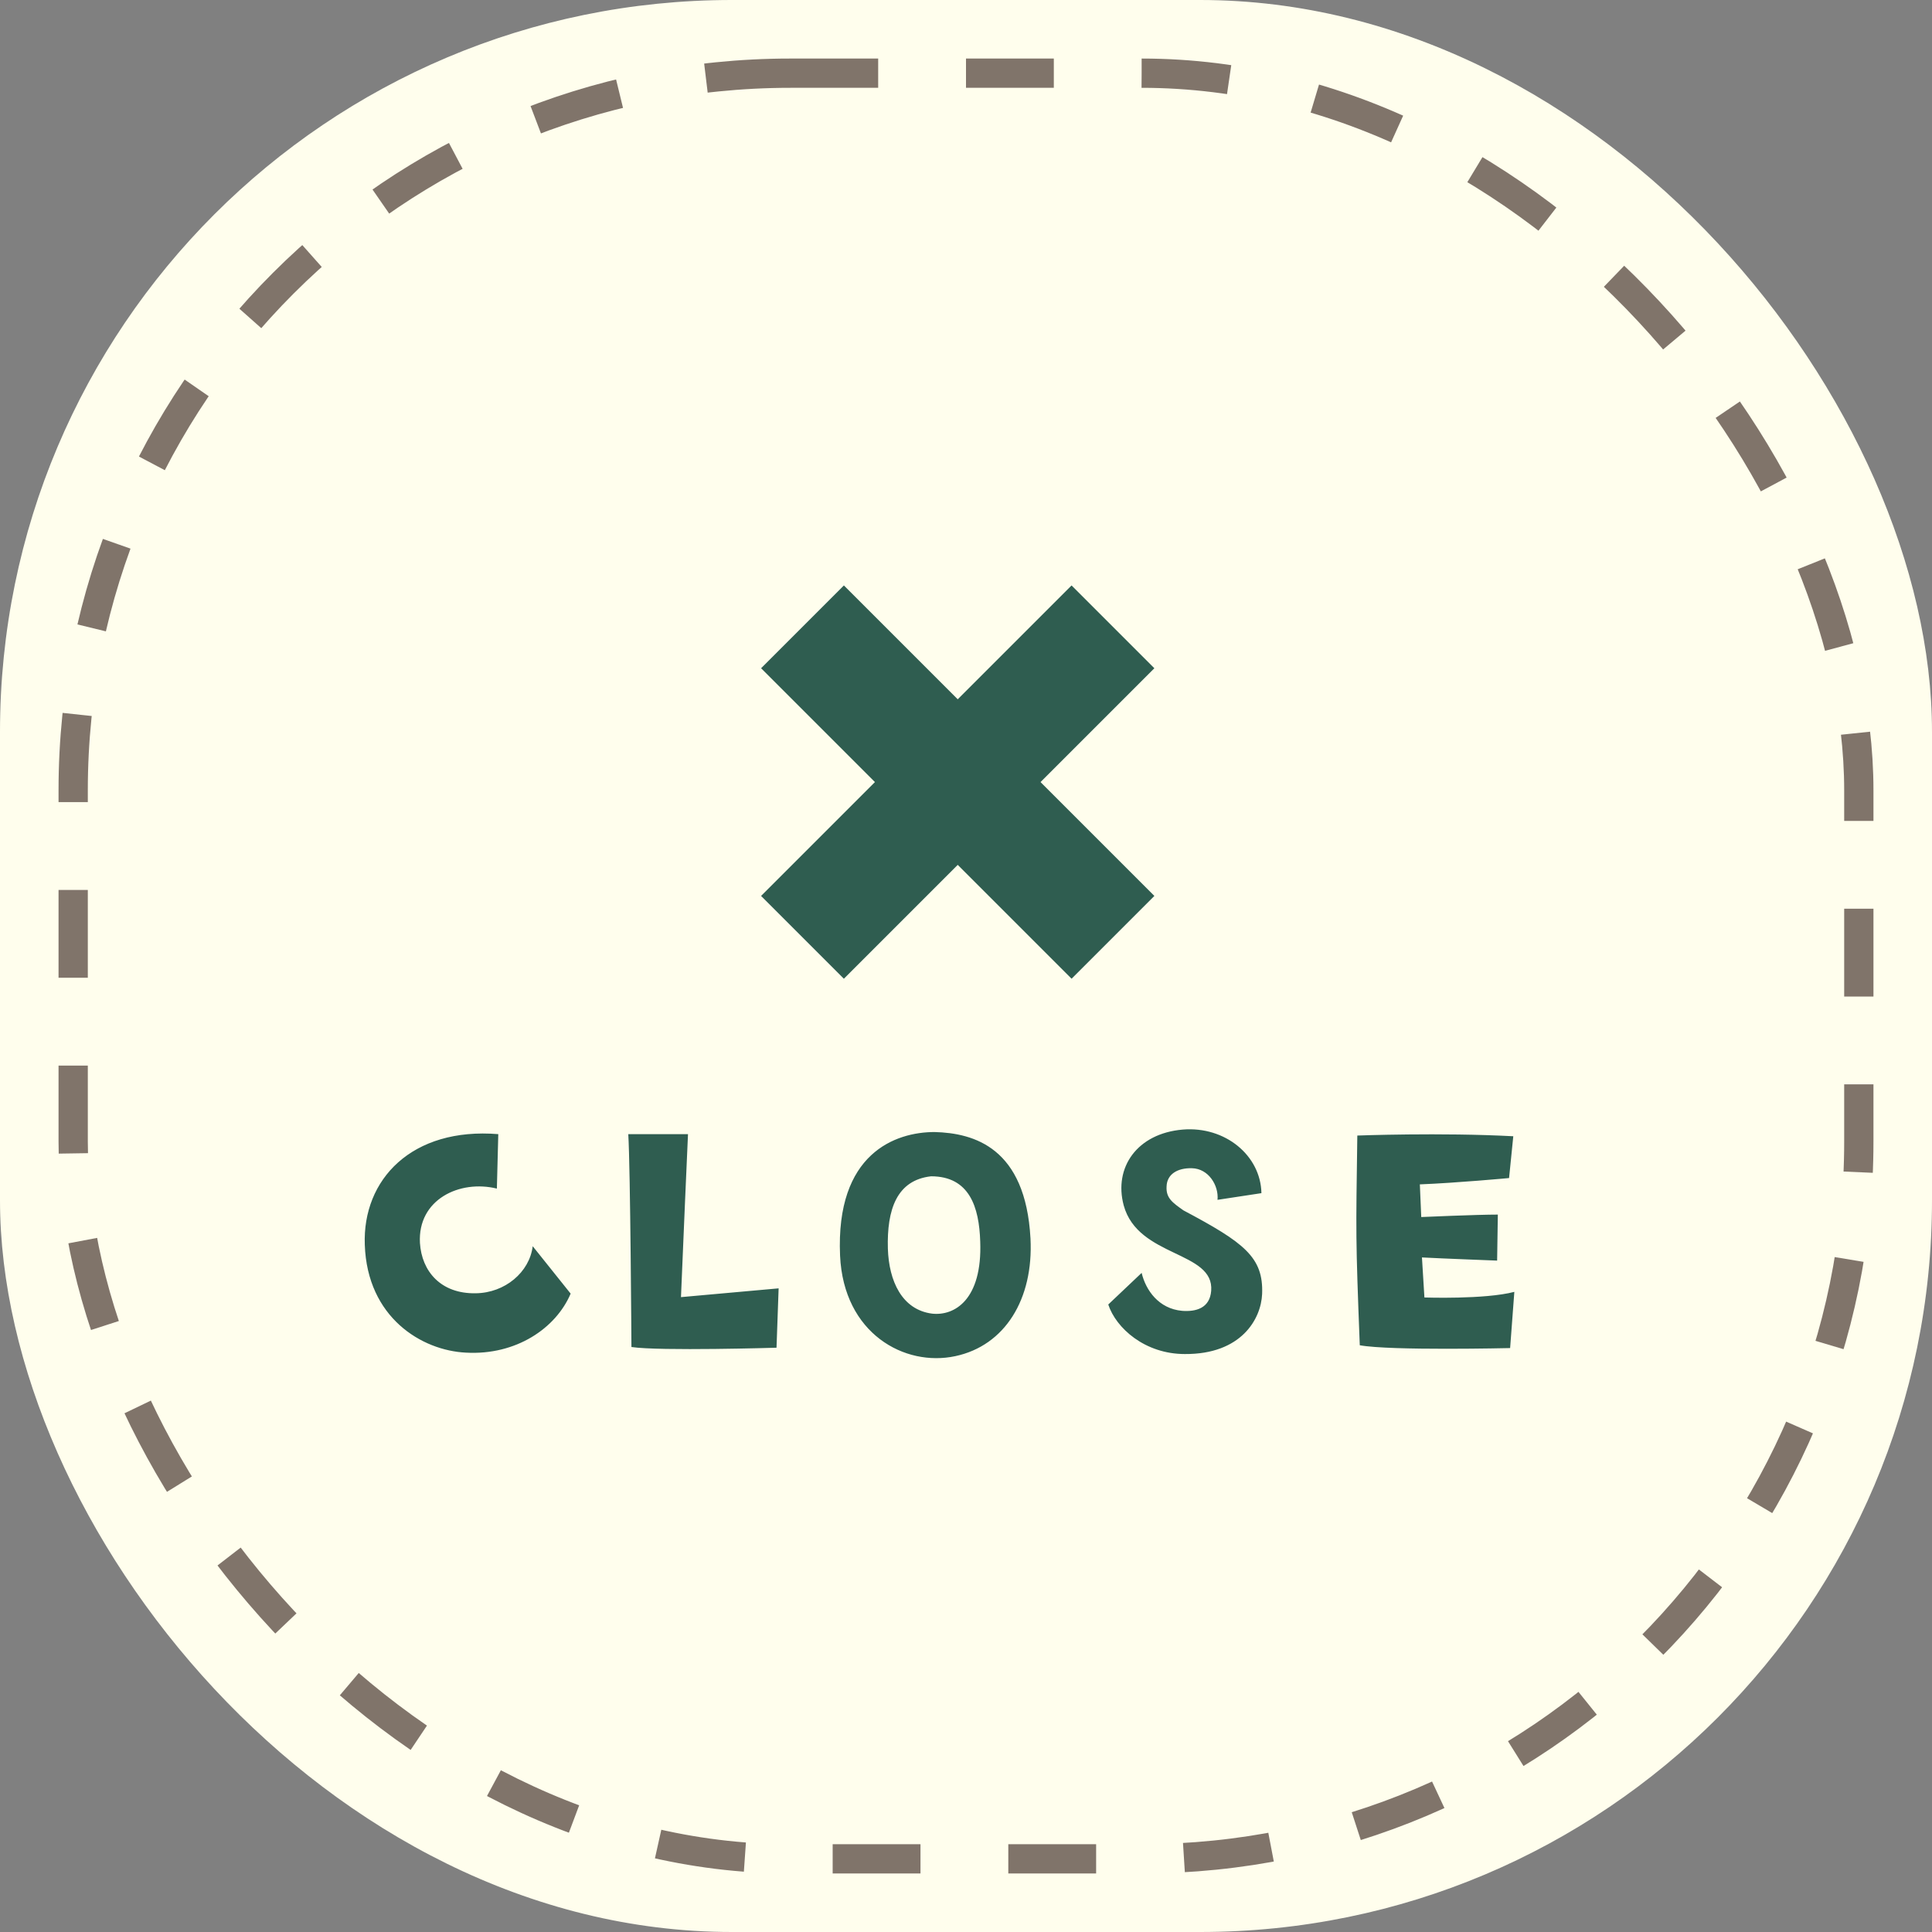 <svg width="66" height="66" viewBox="0 0 66 66" fill="none" xmlns="http://www.w3.org/2000/svg">
<rect x="0" y="0" width="66" height="66" fill="#808080" stroke="none"/>
<rect width="66" height="66" rx="25" fill="#FFFEED"/>
<rect x="2.5" y="2.5" width="61" height="61" rx="24.5" stroke="#60524A" stroke-opacity="0.8" stroke-linejoin="round" stroke-dasharray="3 3"/>
<path d="M12.462 42.524C12.378 40.292 14.07 38.504 17.022 38.744L16.974 40.604C15.702 40.292 14.262 40.976 14.346 42.464C14.406 43.424 15.054 44.204 16.254 44.18C17.25 44.168 18.09 43.46 18.198 42.572L19.494 44.192C18.99 45.38 17.622 46.304 15.918 46.208C14.406 46.136 12.546 45.008 12.462 42.524ZM21.463 38.744H23.503C23.503 38.744 23.311 43.064 23.263 44.312L26.599 44.012L26.527 46.04C26.527 46.04 22.543 46.16 21.571 46.016C21.571 46.016 21.535 39.92 21.463 38.744ZM31.927 38.672C33.27 38.708 35.035 39.2 35.203 42.308C35.31 44.384 34.327 45.968 32.635 46.328C30.907 46.7 28.819 45.56 28.698 42.896C28.543 39.392 30.595 38.672 31.927 38.672ZM31.843 44.876C32.611 44.96 33.559 44.396 33.486 42.416C33.45 41.228 33.114 40.184 31.806 40.184C30.631 40.316 30.294 41.324 30.331 42.656C30.366 43.76 30.811 44.744 31.843 44.876ZM43.116 44.204C43.08 45.056 42.408 46.268 40.476 46.256C39.108 46.256 38.124 45.368 37.86 44.564L39 43.484C39.144 44.084 39.588 44.708 40.38 44.78C40.848 44.816 41.328 44.696 41.376 44.096C41.484 42.728 38.88 42.968 38.388 41.18C38.04 39.884 38.844 38.72 40.404 38.588C41.856 38.468 43.068 39.476 43.092 40.76L41.592 40.988C41.64 40.508 41.292 39.92 40.716 39.908C40.224 39.896 39.864 40.112 39.852 40.532C39.828 40.928 40.056 41.084 40.428 41.348C42.504 42.452 43.164 42.944 43.116 44.204ZM46.452 45.956C46.308 42.224 46.32 42.224 46.368 38.792C46.368 38.792 49.224 38.684 51.696 38.816L51.552 40.244C51.552 40.244 49.74 40.412 48.504 40.46L48.552 41.576C48.552 41.576 50.448 41.492 51.168 41.492L51.144 43.064C51.144 43.064 49.236 42.992 48.576 42.956L48.66 44.324C48.66 44.324 50.724 44.396 51.732 44.132L51.588 46.052C51.588 46.052 47.496 46.148 46.452 45.956Z" fill="#2F5D50"/>
<rect x="26" y="22.828" width="4" height="15" transform="rotate(-45 26 22.828)" fill="#2F5D50"/>
<rect x="36.606" y="20" width="4" height="15" transform="rotate(45 36.606 20)" fill="#2F5D50"/>
</svg>
